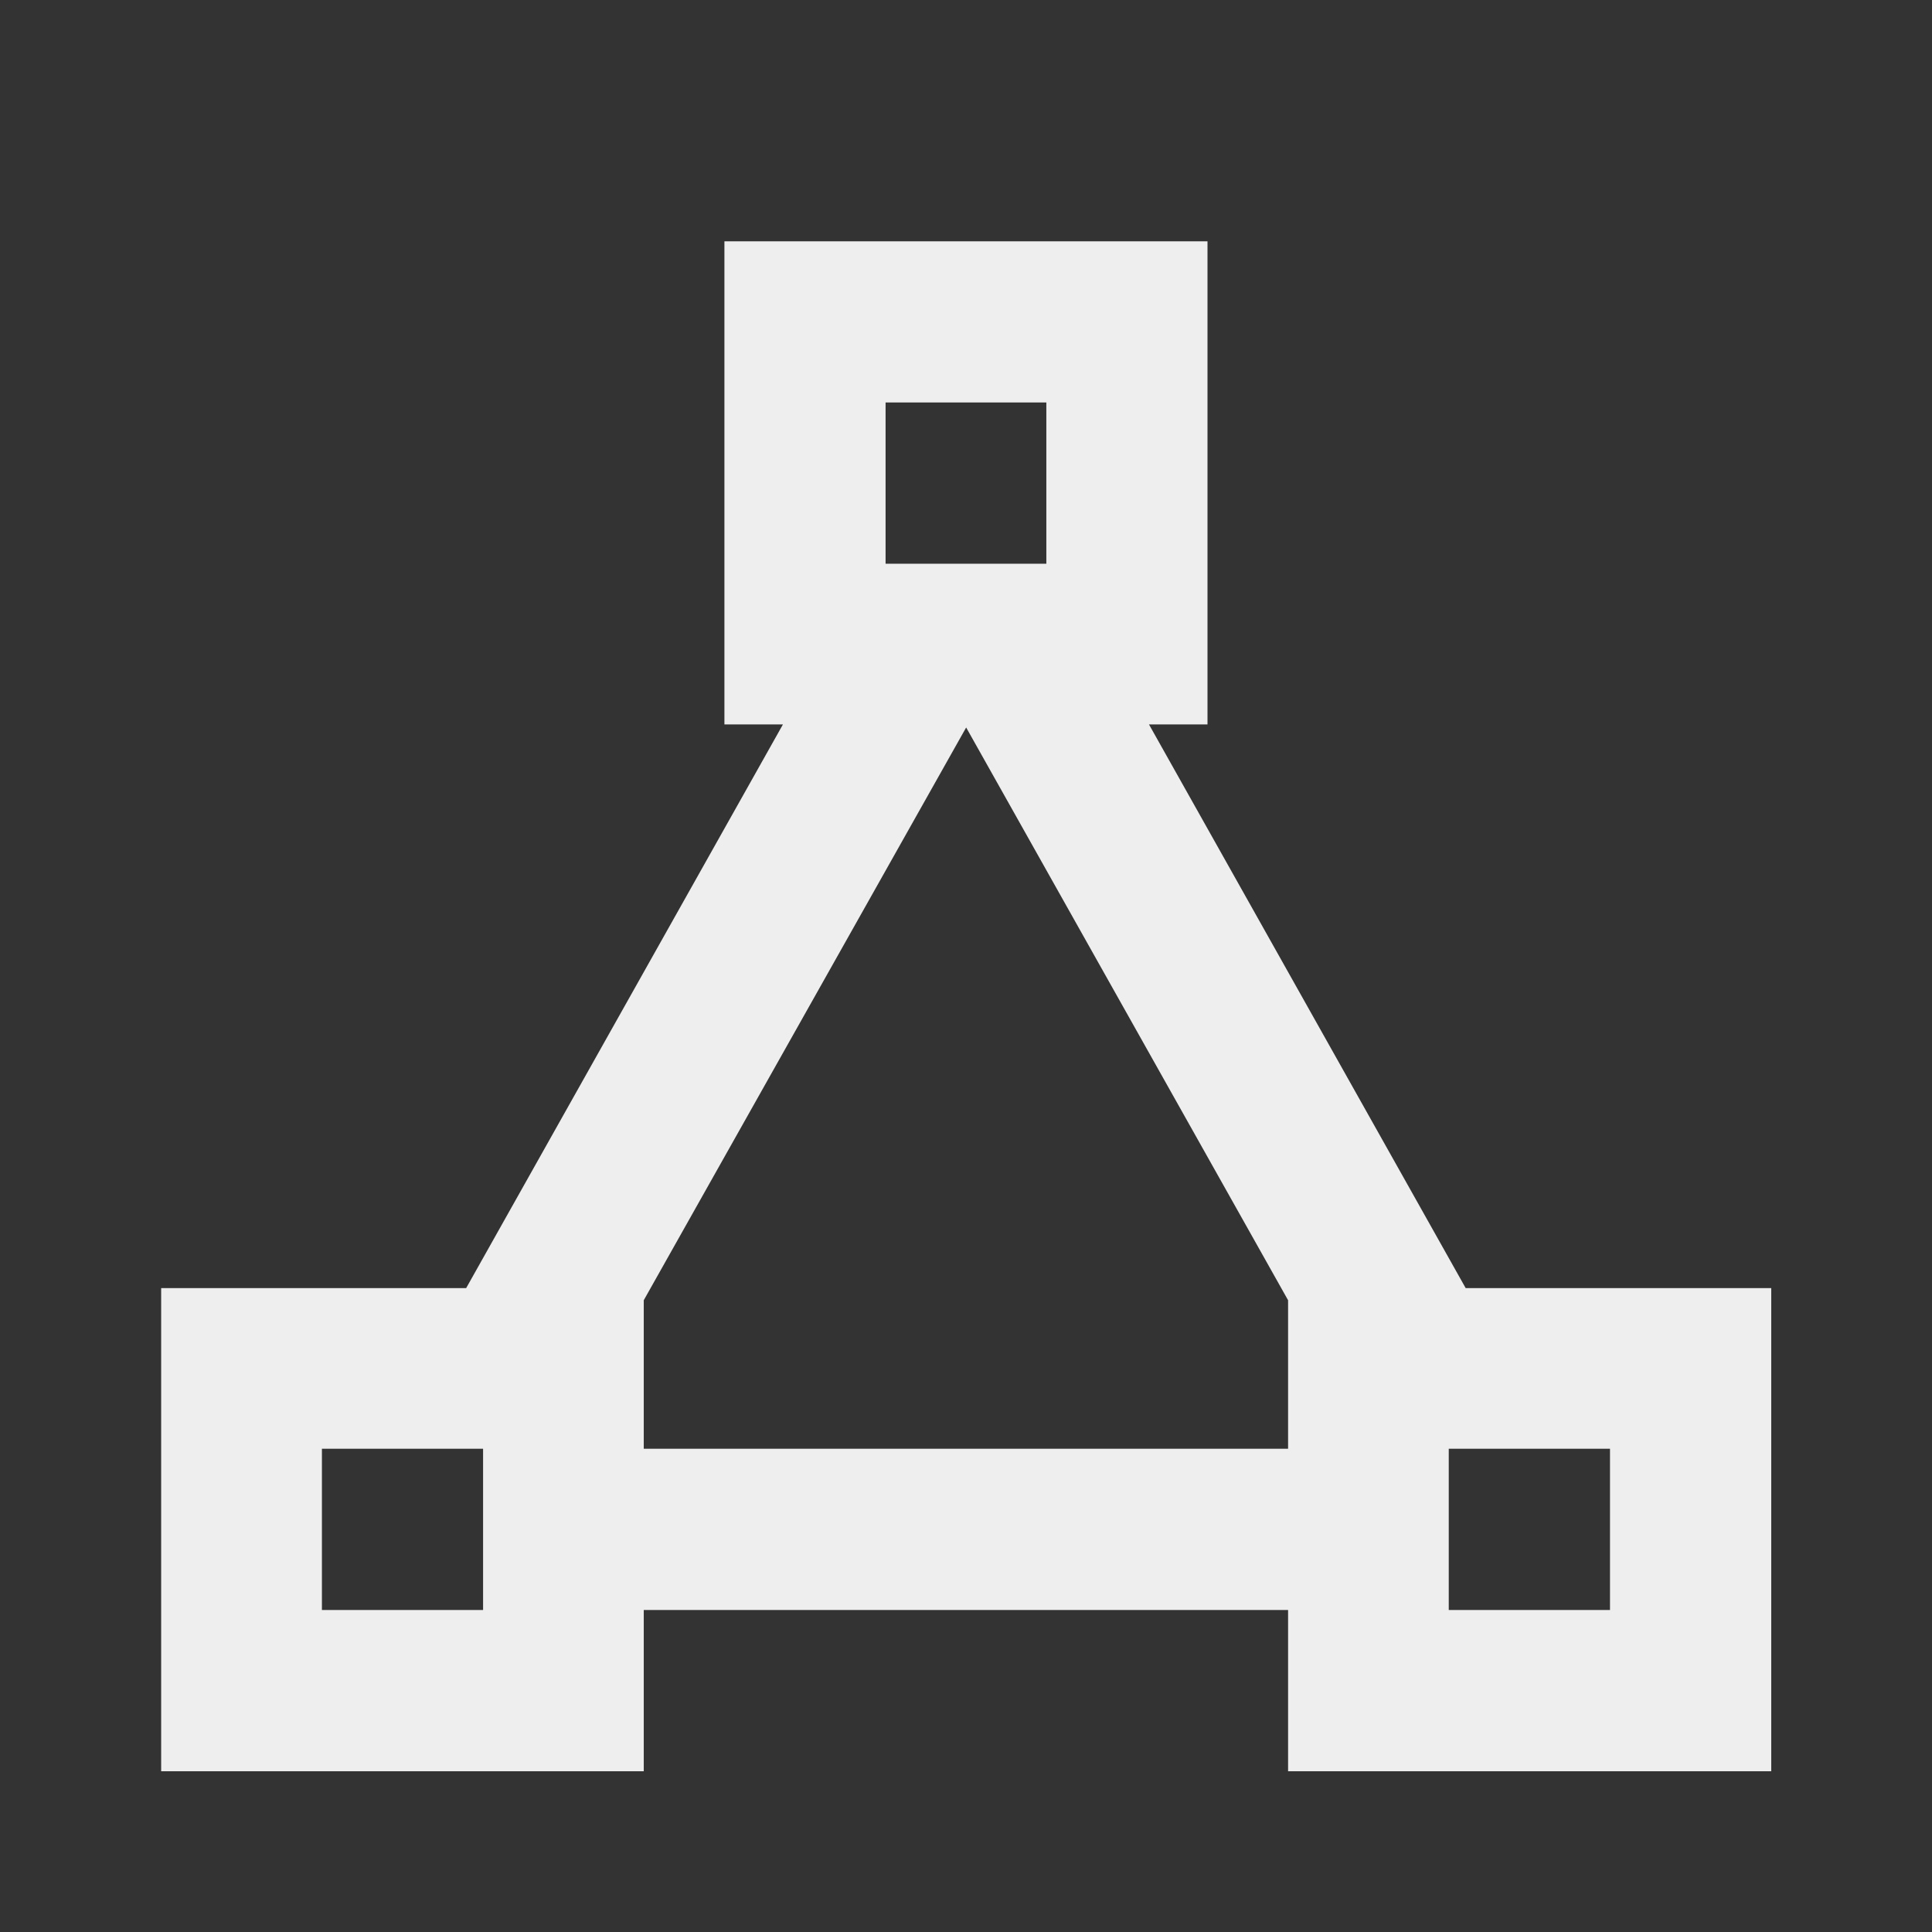 ﻿<?xml version="1.0" encoding="utf-8"?>
<!DOCTYPE svg PUBLIC "-//W3C//DTD SVG 1.1//EN" "http://www.w3.org/Graphics/SVG/1.1/DTD/svg11.dtd">
<svg xmlns="http://www.w3.org/2000/svg" xmlns:xlink="http://www.w3.org/1999/xlink" version="1.1" baseProfile="full" width="24" height="24" viewBox="0 0 24.00 24.00" enable-background="new 0 0 24.00 24.00" xml:space="preserve">
	<rect x="0" y="0" width="24.00" height="24.00" fill="#333333" stroke="none"/>
	<path fill="#eee" fill-opacity="1" fill-rule="evenodd" stroke-width="0.2" stroke-linejoin="round" d="M 8.999,2.998L 8.999,8.999L 9.726,8.999L 5.791,16.001L 2.002,16.001L 2.002,22.003L 7.997,22.003L 7.997,20L 16.001,20L 16.001,22.003L 22.003,22.003L 22.003,16.001L 18.207,16.001L 14.273,8.999L 15,8.999L 15,2.998M 11.001,5L 12.998,5L 12.998,7.003L 11.001,7.003M 12.002,9.037L 16.001,16.152L 16.001,17.997L 7.997,17.997L 7.997,16.152M 3.999,17.997L 6.001,17.997L 6.001,20L 3.999,20M 17.997,17.997L 20,17.997L 20,20L 17.997,20"/>
</svg>
